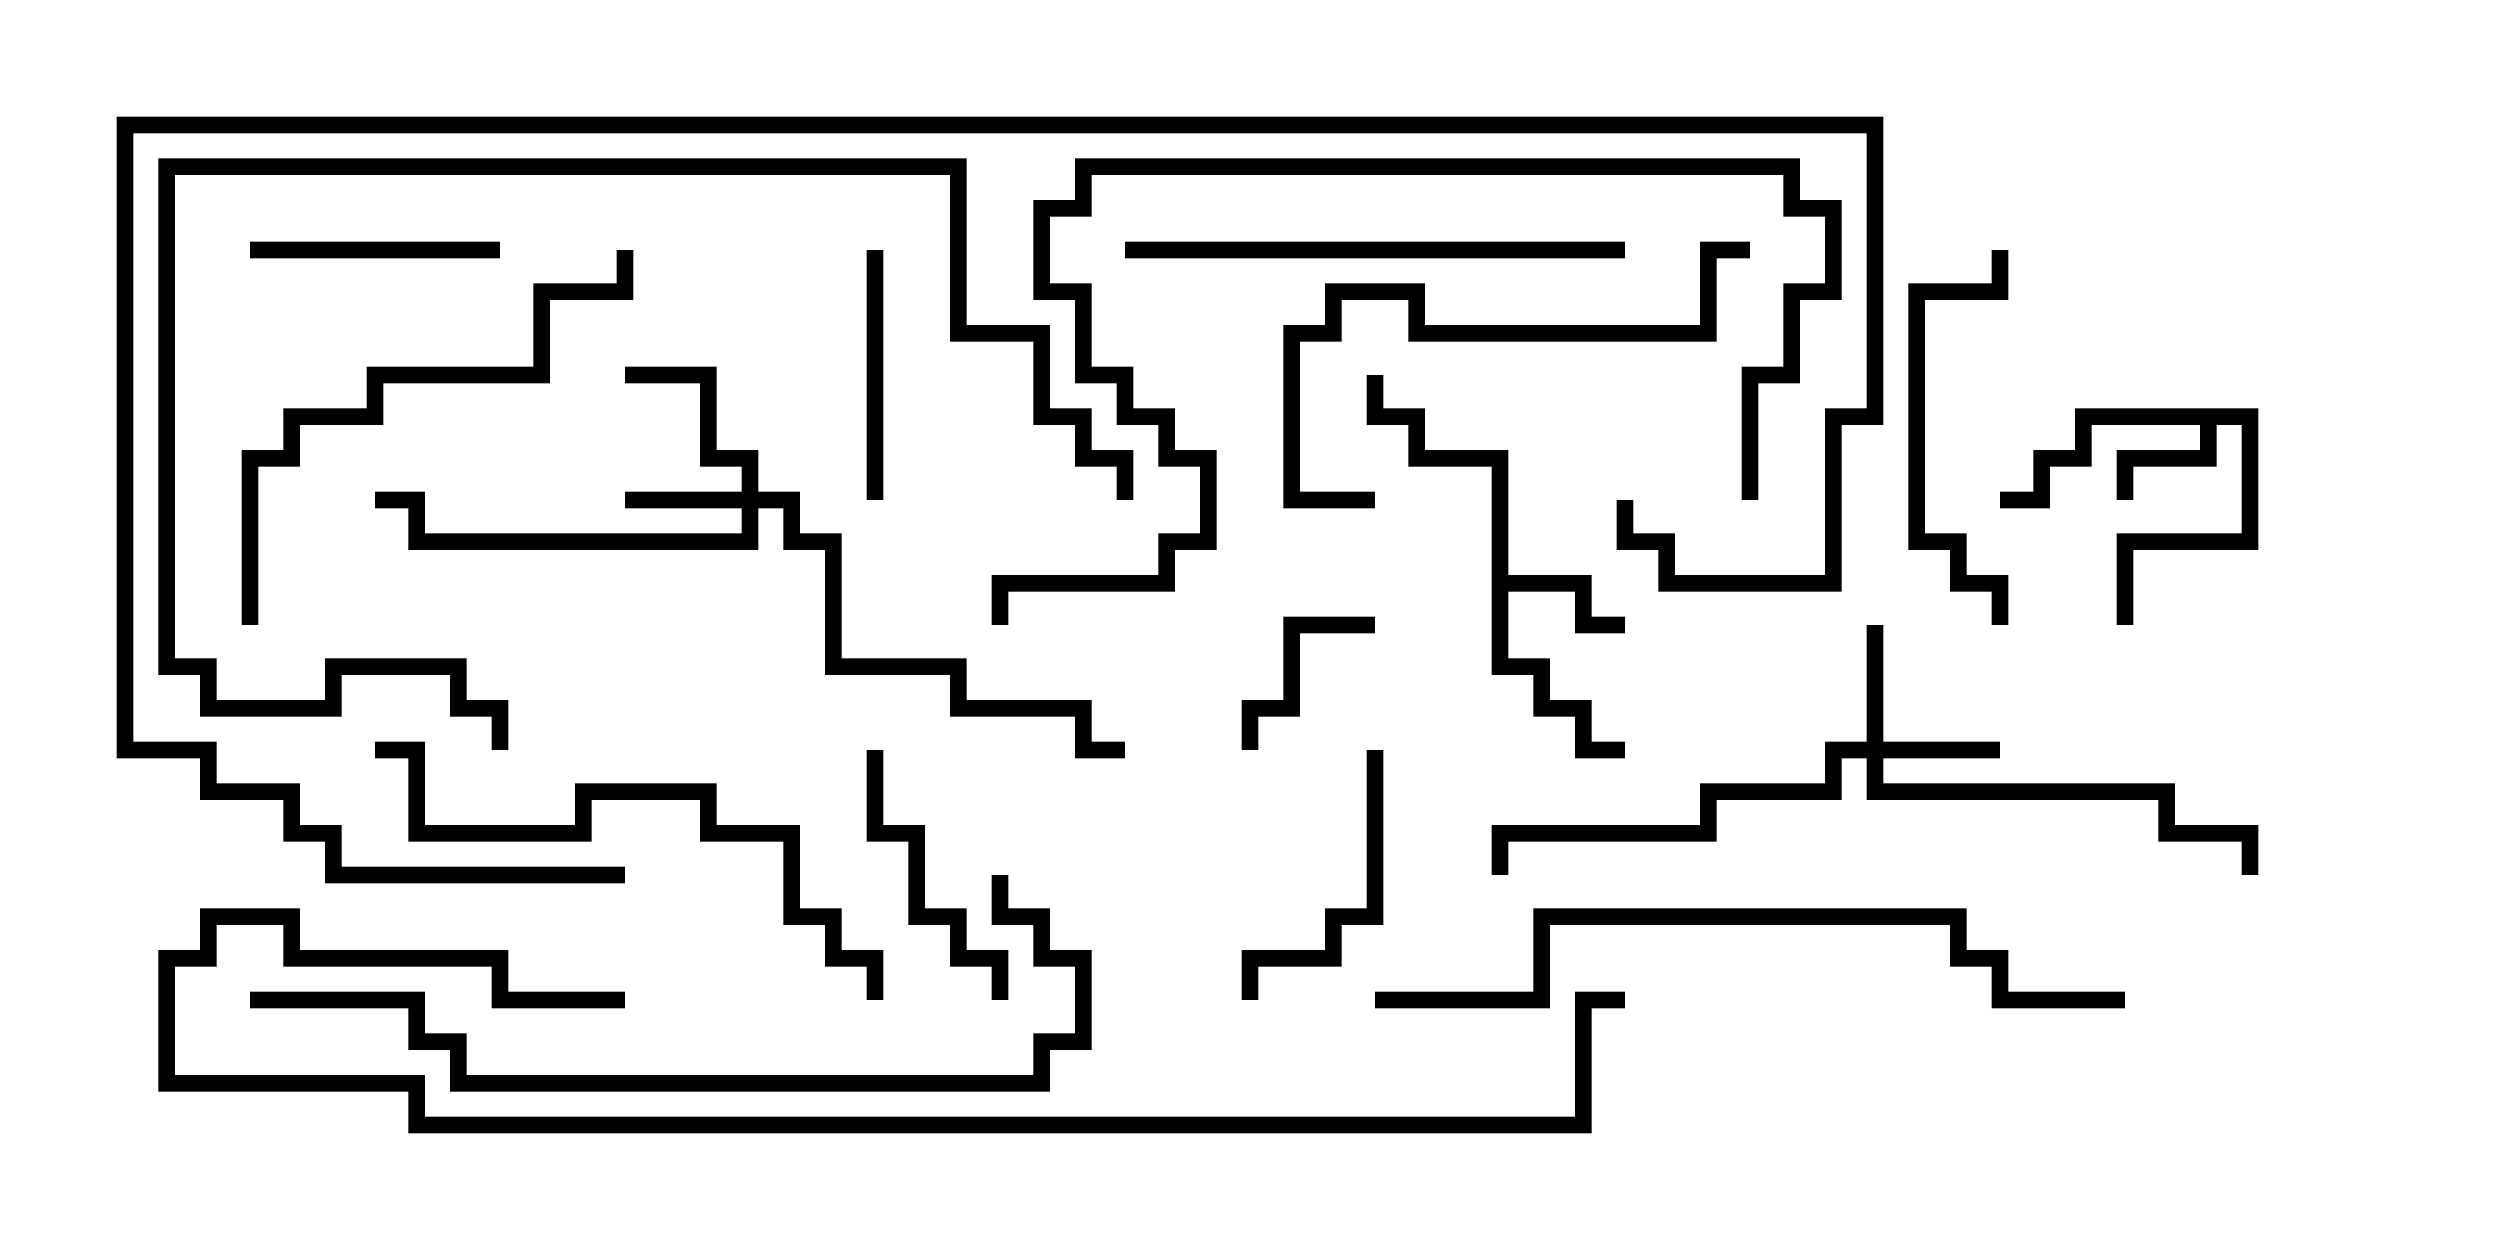 <svg version="1.1" width="30" height="15" xmlns="http://www.w3.org/2000/svg"><path d="M27.1,4.9L27.1,6.6L25.6,6.6L25.6,7.5L25.4,7.5L25.4,6.4L26.9,6.4L26.9,5.1L26.6,5.1L26.6,5.6L25.6,5.6L25.6,6L25.4,6L25.4,5.4L26.4,5.4L26.4,5.1L25.1,5.1L25.1,5.6L24.6,5.6L24.6,6.1L24,6.1L24,5.9L24.4,5.9L24.4,5.4L24.9,5.4L24.9,4.9z" stroke="none"/><path d="M17.9,5.6L16.9,5.6L16.9,5.1L16.4,5.1L16.4,4.5L16.6,4.5L16.6,4.9L17.1,4.9L17.1,5.4L18.1,5.4L18.1,6.9L19.1,6.9L19.1,7.4L19.5,7.4L19.5,7.6L18.9,7.6L18.9,7.1L18.1,7.1L18.1,7.9L18.6,7.9L18.6,8.4L19.1,8.4L19.1,8.9L19.5,8.9L19.5,9.1L18.9,9.1L18.9,8.6L18.4,8.6L18.4,8.1L17.9,8.1z" stroke="none"/><path d="M8.9,5.9L8.9,5.6L8.4,5.6L8.4,4.6L7.5,4.6L7.5,4.4L8.6,4.4L8.6,5.4L9.1,5.4L9.1,5.9L9.6,5.9L9.6,6.4L10.1,6.4L10.1,7.9L11.6,7.9L11.6,8.4L13.1,8.4L13.1,8.9L13.5,8.9L13.5,9.1L12.9,9.1L12.9,8.6L11.4,8.6L11.4,8.1L9.9,8.1L9.9,6.6L9.4,6.6L9.4,6.1L9.1,6.1L9.1,6.6L4.9,6.6L4.9,6.1L4.5,6.1L4.5,5.9L5.1,5.9L5.1,6.4L8.9,6.4L8.9,6.1L7.5,6.1L7.5,5.9z" stroke="none"/><path d="M22.4,8.9L22.4,7.5L22.6,7.5L22.6,8.9L24,8.9L24,9.1L22.6,9.1L22.6,9.4L26.1,9.4L26.1,9.9L27.1,9.9L27.1,10.5L26.9,10.5L26.9,10.1L25.9,10.1L25.9,9.6L22.4,9.6L22.4,9.1L22.1,9.1L22.1,9.6L20.6,9.6L20.6,10.1L18.1,10.1L18.1,10.5L17.9,10.5L17.9,9.9L20.4,9.9L20.4,9.4L21.9,9.4L21.9,8.9z" stroke="none"/><path d="M16.5,7.4L16.5,7.6L15.6,7.6L15.6,8.6L15.1,8.6L15.1,9L14.9,9L14.9,8.4L15.4,8.4L15.4,7.4z" stroke="none"/><path d="M3,3.1L3,2.9L6,2.9L6,3.1z" stroke="none"/><path d="M10.6,6L10.4,6L10.4,3L10.6,3z" stroke="none"/><path d="M16.4,9L16.6,9L16.6,11.1L16.1,11.1L16.1,11.6L15.1,11.6L15.1,12L14.9,12L14.9,11.4L15.9,11.4L15.9,10.9L16.4,10.9z" stroke="none"/><path d="M12.1,12L11.9,12L11.9,11.6L11.4,11.6L11.4,11.1L10.9,11.1L10.9,10.1L10.4,10.1L10.4,9L10.6,9L10.6,9.9L11.1,9.9L11.1,10.9L11.6,10.9L11.6,11.4L12.1,11.4z" stroke="none"/><path d="M24.1,7.5L23.9,7.5L23.9,7.1L23.4,7.1L23.4,6.6L22.9,6.6L22.9,3.4L23.9,3.4L23.9,3L24.1,3L24.1,3.6L23.1,3.6L23.1,6.4L23.6,6.4L23.6,6.9L24.1,6.9z" stroke="none"/><path d="M21,2.9L21,3.1L20.6,3.1L20.6,4.1L16.9,4.1L16.9,3.6L16.1,3.6L16.1,4.1L15.6,4.1L15.6,5.9L16.5,5.9L16.5,6.1L15.4,6.1L15.4,3.9L15.9,3.9L15.9,3.4L17.1,3.4L17.1,3.9L20.4,3.9L20.4,2.9z" stroke="none"/><path d="M13.5,3.1L13.5,2.9L19.5,2.9L19.5,3.1z" stroke="none"/><path d="M3.1,7.5L2.9,7.5L2.9,5.4L3.4,5.4L3.4,4.9L4.4,4.9L4.4,4.4L6.4,4.4L6.4,3.4L7.4,3.4L7.4,3L7.6,3L7.6,3.6L6.6,3.6L6.6,4.6L4.6,4.6L4.6,5.1L3.6,5.1L3.6,5.6L3.1,5.6z" stroke="none"/><path d="M4.5,9.1L4.5,8.9L5.1,8.9L5.1,9.9L6.9,9.9L6.9,9.4L8.6,9.4L8.6,9.9L9.6,9.9L9.6,10.9L10.1,10.9L10.1,11.4L10.6,11.4L10.6,12L10.4,12L10.4,11.6L9.9,11.6L9.9,11.1L9.4,11.1L9.4,10.1L8.4,10.1L8.4,9.6L7.1,9.6L7.1,10.1L4.9,10.1L4.9,9.1z" stroke="none"/><path d="M6.1,9L5.9,9L5.9,8.6L5.4,8.6L5.4,8.1L4.1,8.1L4.1,8.6L2.4,8.6L2.4,8.1L1.9,8.1L1.9,1.9L11.6,1.9L11.6,3.9L12.6,3.9L12.6,4.9L13.1,4.9L13.1,5.4L13.6,5.4L13.6,6L13.4,6L13.4,5.6L12.9,5.6L12.9,5.1L12.4,5.1L12.4,4.1L11.4,4.1L11.4,2.1L2.1,2.1L2.1,7.9L2.6,7.9L2.6,8.4L3.9,8.4L3.9,7.9L5.6,7.9L5.6,8.4L6.1,8.4z" stroke="none"/><path d="M16.5,12.1L16.5,11.9L18.4,11.9L18.4,10.9L23.6,10.9L23.6,11.4L24.1,11.4L24.1,11.9L25.5,11.9L25.5,12.1L23.9,12.1L23.9,11.6L23.4,11.6L23.4,11.1L18.6,11.1L18.6,12.1z" stroke="none"/><path d="M21.1,6L20.9,6L20.9,4.4L21.4,4.4L21.4,3.4L21.9,3.4L21.9,2.6L21.4,2.6L21.4,2.1L13.1,2.1L13.1,2.6L12.6,2.6L12.6,3.4L13.1,3.4L13.1,4.4L13.6,4.4L13.6,4.9L14.1,4.9L14.1,5.4L14.6,5.4L14.6,6.6L14.1,6.6L14.1,7.1L12.1,7.1L12.1,7.5L11.9,7.5L11.9,6.9L13.9,6.9L13.9,6.4L14.4,6.4L14.4,5.6L13.9,5.6L13.9,5.1L13.4,5.1L13.4,4.6L12.9,4.6L12.9,3.6L12.4,3.6L12.4,2.4L12.9,2.4L12.9,1.9L21.6,1.9L21.6,2.4L22.1,2.4L22.1,3.6L21.6,3.6L21.6,4.6L21.1,4.6z" stroke="none"/><path d="M11.9,10.5L12.1,10.5L12.1,10.9L12.6,10.9L12.6,11.4L13.1,11.4L13.1,12.6L12.6,12.6L12.6,13.1L5.4,13.1L5.4,12.6L4.9,12.6L4.9,12.1L3,12.1L3,11.9L5.1,11.9L5.1,12.4L5.6,12.4L5.6,12.9L12.4,12.9L12.4,12.4L12.9,12.4L12.9,11.6L12.4,11.6L12.4,11.1L11.9,11.1z" stroke="none"/><path d="M7.5,11.9L7.5,12.1L5.9,12.1L5.9,11.6L3.4,11.6L3.4,11.1L2.6,11.1L2.6,11.6L2.1,11.6L2.1,12.9L5.1,12.9L5.1,13.4L18.9,13.4L18.9,11.9L19.5,11.9L19.5,12.1L19.1,12.1L19.1,13.6L4.9,13.6L4.9,13.1L1.9,13.1L1.9,11.4L2.4,11.4L2.4,10.9L3.6,10.9L3.6,11.4L6.1,11.4L6.1,11.9z" stroke="none"/><path d="M19.4,6L19.6,6L19.6,6.4L20.1,6.4L20.1,6.9L21.9,6.9L21.9,4.9L22.4,4.9L22.4,1.6L1.6,1.6L1.6,8.9L2.6,8.9L2.6,9.4L3.6,9.4L3.6,9.9L4.1,9.9L4.1,10.4L7.5,10.4L7.5,10.6L3.9,10.6L3.9,10.1L3.4,10.1L3.4,9.6L2.4,9.6L2.4,9.1L1.4,9.1L1.4,1.4L22.6,1.4L22.6,5.1L22.1,5.1L22.1,7.1L19.9,7.1L19.9,6.6L19.4,6.6z" stroke="none"/></svg>